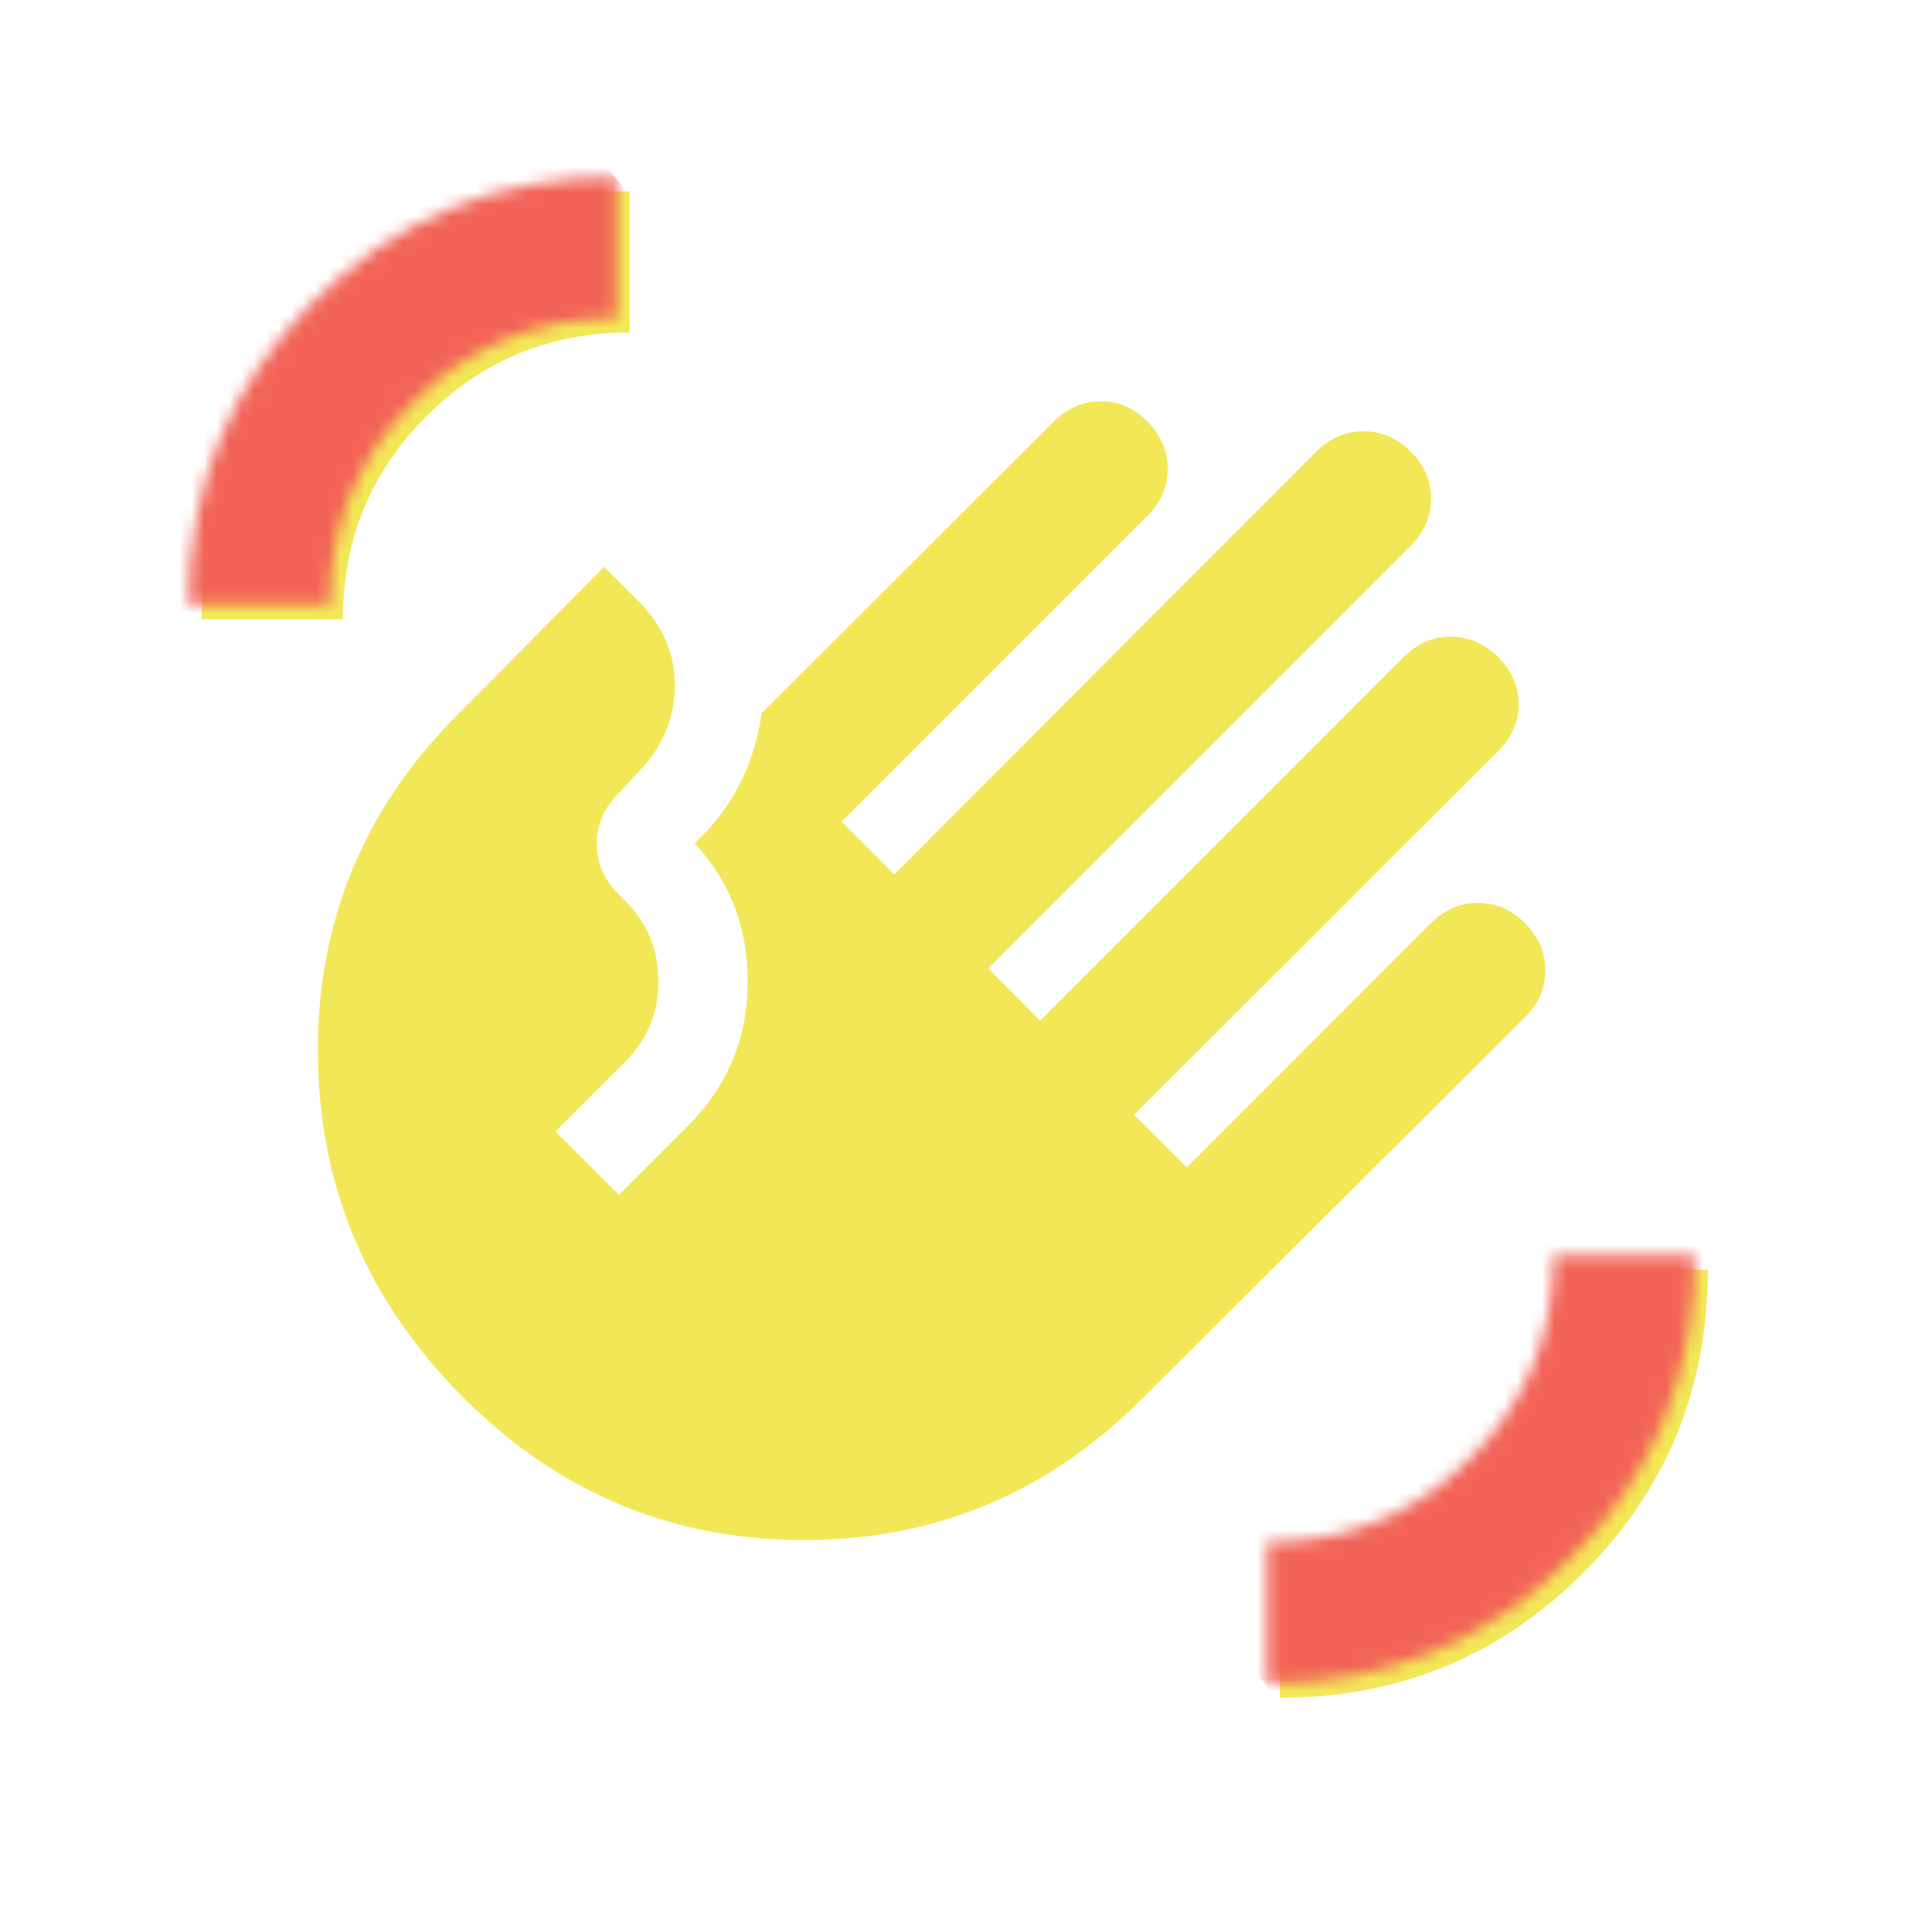 <svg width="156" height="155" viewBox="0 0 156 155" fill="none" xmlns="http://www.w3.org/2000/svg">
<g clip-path="url(#clip0_71_390)">
<path d="M16.281 49.991C16.281 40.388 19.639 32.228 26.355 25.512C33.07 18.797 41.23 15.439 50.833 15.439V26.842C44.403 26.842 38.937 29.093 34.436 33.594C29.935 38.095 27.685 43.561 27.685 49.991H16.281ZM37.429 112.84C29.677 105.088 25.756 95.861 25.666 85.161C25.576 74.46 29.35 65.291 36.988 57.653L48.784 45.752L51.522 48.49C53.543 50.511 54.531 52.842 54.487 55.484C54.443 58.126 53.422 60.447 51.423 62.445L49.925 64.081C48.761 65.245 48.179 66.592 48.179 68.122C48.179 69.651 48.761 70.998 49.925 72.162L50.467 72.705C52.265 74.502 53.163 76.674 53.163 79.221C53.163 81.768 52.265 83.94 50.467 85.737L44.86 91.345L49.973 96.458L55.581 90.851C58.774 87.657 60.37 83.775 60.37 79.204C60.37 74.634 58.785 70.763 55.614 67.591L56.108 68.086L56.569 67.624C57.943 66.251 59.048 64.699 59.883 62.971C60.719 61.243 61.253 59.451 61.484 57.596L85.055 34.058C86.153 32.96 87.418 32.405 88.849 32.394C90.279 32.383 91.544 32.927 92.642 34.025C93.741 35.124 94.29 36.394 94.29 37.835C94.29 39.277 93.741 40.547 92.642 41.646L67.951 66.336L72.208 70.593L106.268 36.467C107.367 35.368 108.642 34.819 110.095 34.819C111.548 34.819 112.823 35.368 113.921 36.467C115.02 37.565 115.563 38.835 115.552 40.277C115.542 41.718 114.987 42.988 113.889 44.087L79.795 78.18L83.986 82.404L113.361 53.028C114.46 51.93 115.73 51.386 117.171 51.397C118.613 51.408 119.883 51.963 120.982 53.061C122.08 54.159 122.629 55.418 122.629 56.838C122.629 58.258 122.08 59.517 120.982 60.615L91.573 89.991L95.829 94.247L115.545 74.532C116.643 73.433 117.908 72.884 119.339 72.884C120.769 72.884 122.034 73.433 123.132 74.532C124.231 75.63 124.78 76.895 124.78 78.325C124.78 79.756 124.231 81.021 123.132 82.119L92.241 112.906C84.603 120.544 75.467 124.352 64.835 124.33C54.202 124.308 45.067 120.478 37.429 112.84ZM103.348 137.057V125.654C109.778 125.654 115.243 123.403 119.744 118.902C124.246 114.401 126.496 108.936 126.496 102.506H137.899C137.899 112.109 134.542 120.268 127.826 126.984C121.11 133.699 112.951 137.057 103.348 137.057Z" fill="#F2E857"/>
<mask id="mask0_71_390" style="mask-type:alpha" maskUnits="userSpaceOnUse" x="9" y="8" width="134" height="134">
<path d="M15.226 48.833C15.226 39.23 18.584 31.071 25.299 24.355C32.015 17.639 40.175 14.282 49.778 14.282V25.685C43.348 25.685 37.882 27.936 33.381 32.437C28.88 36.938 26.63 42.403 26.63 48.833H15.226ZM36.373 111.682C28.621 103.93 24.7 94.704 24.61 84.003C24.521 73.303 28.295 64.134 35.933 56.495L47.729 44.595L50.467 47.333C52.488 49.353 53.476 51.685 53.432 54.327C53.388 56.969 52.367 59.289 50.368 61.288L48.87 62.923C47.706 64.088 47.124 65.435 47.124 66.964C47.124 68.494 47.706 69.841 48.87 71.005L49.412 71.547C51.209 73.344 52.108 75.516 52.108 78.064C52.108 80.611 51.209 82.783 49.412 84.58L43.805 90.187L48.918 95.3L54.525 89.693C57.718 86.5 59.315 82.618 59.315 78.047C59.315 73.476 57.729 69.605 54.558 66.434L55.053 66.928L55.514 66.467C56.888 65.093 57.993 63.542 58.828 61.814C59.664 60.085 60.198 58.294 60.429 56.438L84 32.901C85.098 31.802 86.363 31.248 87.793 31.237C89.224 31.226 90.489 31.77 91.587 32.868C92.686 33.966 93.235 35.236 93.235 36.678C93.235 38.12 92.686 39.39 91.587 40.488L66.896 65.179L71.153 69.436L105.213 35.309C106.311 34.211 107.587 33.662 109.04 33.662C110.493 33.662 111.768 34.211 112.866 35.309C113.965 36.407 114.508 37.677 114.497 39.119C114.486 40.561 113.932 41.831 112.833 42.929L78.74 77.023L82.93 81.246L112.306 51.87C113.405 50.772 114.675 50.229 116.116 50.239C117.558 50.251 118.828 50.805 119.926 51.903C121.025 53.002 121.574 54.261 121.574 55.681C121.574 57.1 121.025 58.359 119.926 59.458L90.518 88.833L94.774 93.09L114.49 73.374C115.588 72.276 116.853 71.727 118.284 71.727C119.714 71.727 120.979 72.276 122.077 73.374C123.175 74.473 123.725 75.737 123.725 77.168C123.725 78.599 123.175 79.863 122.077 80.962L91.186 111.748C83.548 119.386 74.412 123.194 63.78 123.173C53.147 123.151 44.012 119.32 36.373 111.682ZM102.293 135.9V124.496C108.723 124.496 114.188 122.246 118.689 117.745C123.19 113.244 125.441 107.778 125.441 101.348H136.844C136.844 110.951 133.487 119.111 126.771 125.826C120.055 132.542 111.896 135.9 102.293 135.9Z" fill="#F2C84B"/>
</mask>
<g mask="url(#mask0_71_390)">
<rect x="131.207" y="93.216" width="37.913" height="49.591" transform="rotate(50.586 131.207 93.216)" fill="#F26457"/>
<rect x="35.572" y="-2.843" width="37.913" height="49.591" transform="rotate(50.586 35.572 -2.843)" fill="#F26457"/>
</g>
</g>
<defs>
<clipPath id="clip0_71_390">
<rect width="156" height="155" fill="white"/>
</clipPath>
</defs>
</svg>
